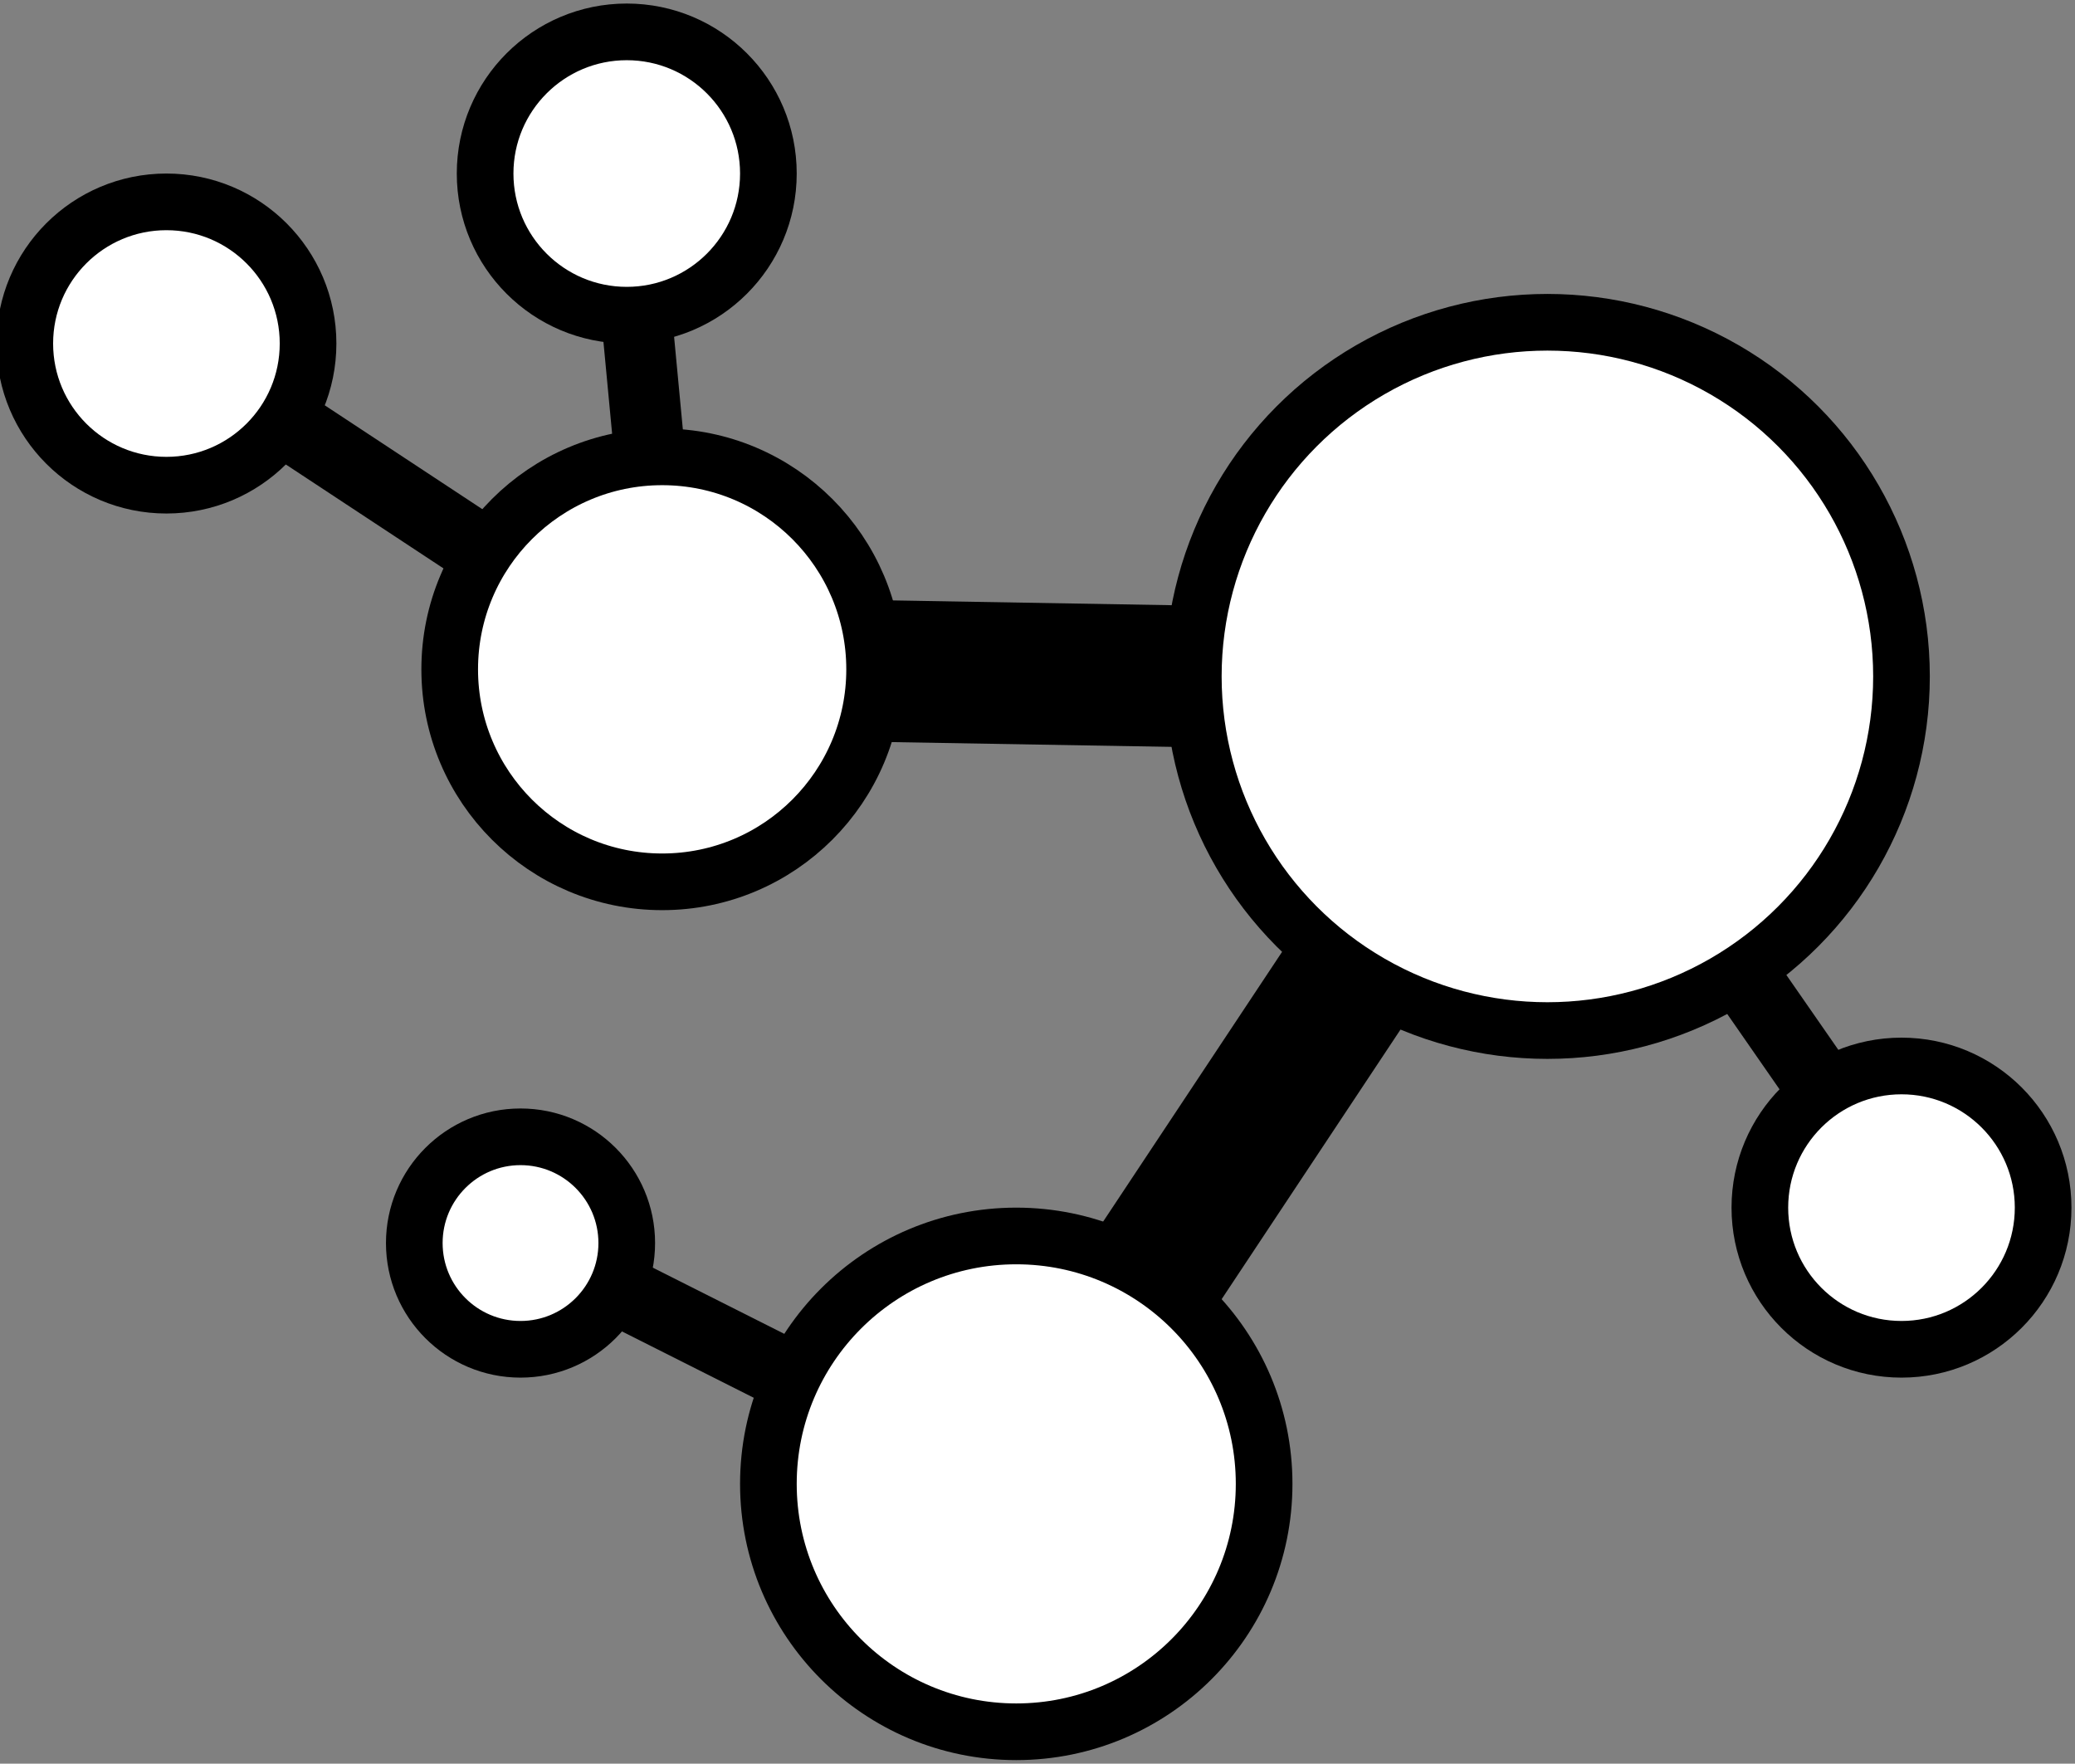 <?xml version="1.0" encoding="UTF-8"?>
<!DOCTYPE svg PUBLIC "-//W3C//DTD SVG 1.1//EN" "http://www.w3.org/Graphics/SVG/1.1/DTD/svg11.dtd">
<svg xmlns="http://www.w3.org/2000/svg"
    xmlns:xlink="http://www.w3.org/1999/xlink" version="1.1" width="293px" height="249px" viewBox="-0.5 -0.5 293 249" content="&lt;mxfile host=&quot;app.diagrams.net&quot; modified=&quot;2021-05-04T17:09:10.052Z&quot; agent=&quot;5.0 (Macintosh; Intel Mac OS X 10_15_7) AppleWebKit/537.36 (KHTML, like Gecko) Chrome/90.0.443.85 Safari/537.36&quot; version=&quot;14.6.9&quot; etag=&quot;_Lr2JVRa9hRn6v_KFvkn&quot; type=&quot;google&quot;&gt;&lt;diagram id=&quot;2Te_aYWpM7kqO14qdlL1&quot;&gt;5ZhNl5owFIZ/Dcv2EEIUl60z0y7alYuucyQCbeRyQvzqr2+QGxSCnmnHA6N1I3lzE5LnXt4oHp2v918UL9LvEAvpBX689+iTFwQBCQPzVSmHWiE0IrWSqCxG7SQsst8CRR/VTRaLshWoAaTOira4hDwXS93SuFKwa4etQLbvWvBEOMJiyaWr/shindZqxPyT/lVkSWrvTHzsWXMbjEKZ8hh2ZxJ99uhcAej6ar2fC1nRs1zqcS8XepuFKZHr1wzATJT6YPemYJPHour2PfoZlE4hgZzLbwCFEYkRfwqtD5gVvtFgpFSvJfauINfYGfjYnoMEdZyfTo4fo4vcZpaaVqkV/GposqPClT6LMPGfqtyZZg65qJWXTEpcar0TEXdSV8JGLVEKsVa4SgTimbnESJMHU8EC1kKrgwlRQnKdbduzc6ykpIk7wTYXyLufPXXYV4tfYBP3+J+lIxovHbiaLZcbnNTNj5TGYqq97tJMi0XBj1vZGZu7Dp2XRe1Dq2xfJbPDN2x4bYXSYn/xYb7AAgfQkE0/snoUWuuHWTiphd3JqCiaT3rmUVZ7C0H2rgq6jZj4To3foIKnbgWH41XwZHD+1/3kKl3XYf6NN/HHAz69f8tgll9jGIxZDzmzDNZjGewGlhHdP8Fw0iU4dS036OEX3IDf7AH4Be6hNQkHI2jr/+YIB3yGWbcCfTocP+LiGu/UGeLQJ9Q9habjHUKkp14f7NjvI05G/KFl13PXtht1TCOaEcc0KHNNw2pvAvgQf7ZYF2DkACQ9AMnfAzTN0zuhY9/ZqzX6/Ac=&lt;/diagram&gt;&lt;/mxfile&gt;" style="background-color: rgb(255, 255, 255);">
    <rect x="-0.5" y="-0.5" width="293" height="249" fill="#808080" stroke="none"/>
    <defs/>
    <g>
        <path d="M 67.9 77.57 L 39.71 58.99" fill="none" stroke="#000000" stroke-width="10" stroke-miterlimit="10" pointer-events="stroke"/>
        <path d="M 91.27 64.05 L 89.37 43.95" fill="none" stroke="#000000" stroke-width="10" stroke-miterlimit="10" pointer-events="stroke"/>
        <ellipse cx="93" cy="94" rx="30" ry="30" fill="#ffffff" stroke="#000000" stroke-width="8" pointer-events="all"/>
        <path d="M 168 95 L 123 94.23" fill="none" stroke="#000000" stroke-width="20" stroke-miterlimit="10" pointer-events="stroke"/>
        <path d="M 245.42 136.81 L 256.91 153.36" fill="none" stroke="#000000" stroke-width="10" stroke-miterlimit="10" pointer-events="stroke"/>
        <ellipse cx="218" cy="95" rx="50" ry="50" fill="#ffffff" stroke="#000000" stroke-width="8" pointer-events="all"/>
        <ellipse cx="88" cy="24" rx="20" ry="20" fill="#ffffff" stroke="#000000" stroke-width="8" pointer-events="all"/>
        <ellipse cx="23" cy="48" rx="20" ry="20" fill="#ffffff" stroke="#000000" stroke-width="8" pointer-events="all"/>
        <ellipse cx="268" cy="170" rx="20" ry="20" fill="#ffffff" stroke="#000000" stroke-width="8" pointer-events="all"/>
        <path d="M 162.14 179.7 L 190.59 136.82" fill="none" stroke="#000000" stroke-width="20" stroke-miterlimit="10" pointer-events="stroke"/>
        <path d="M 111.38 193.99 L 86.53 181.48" fill="none" stroke="#000000" stroke-width="10" stroke-miterlimit="10" pointer-events="stroke"/>
        <ellipse cx="143" cy="209" rx="35" ry="35" fill="#ffffff" stroke="#000000" stroke-width="8" pointer-events="all"/>
        <ellipse cx="73" cy="175" rx="15" ry="15" fill="#ffffff" stroke="#000000" stroke-width="8" pointer-events="all"/>
    </g>
</svg>
